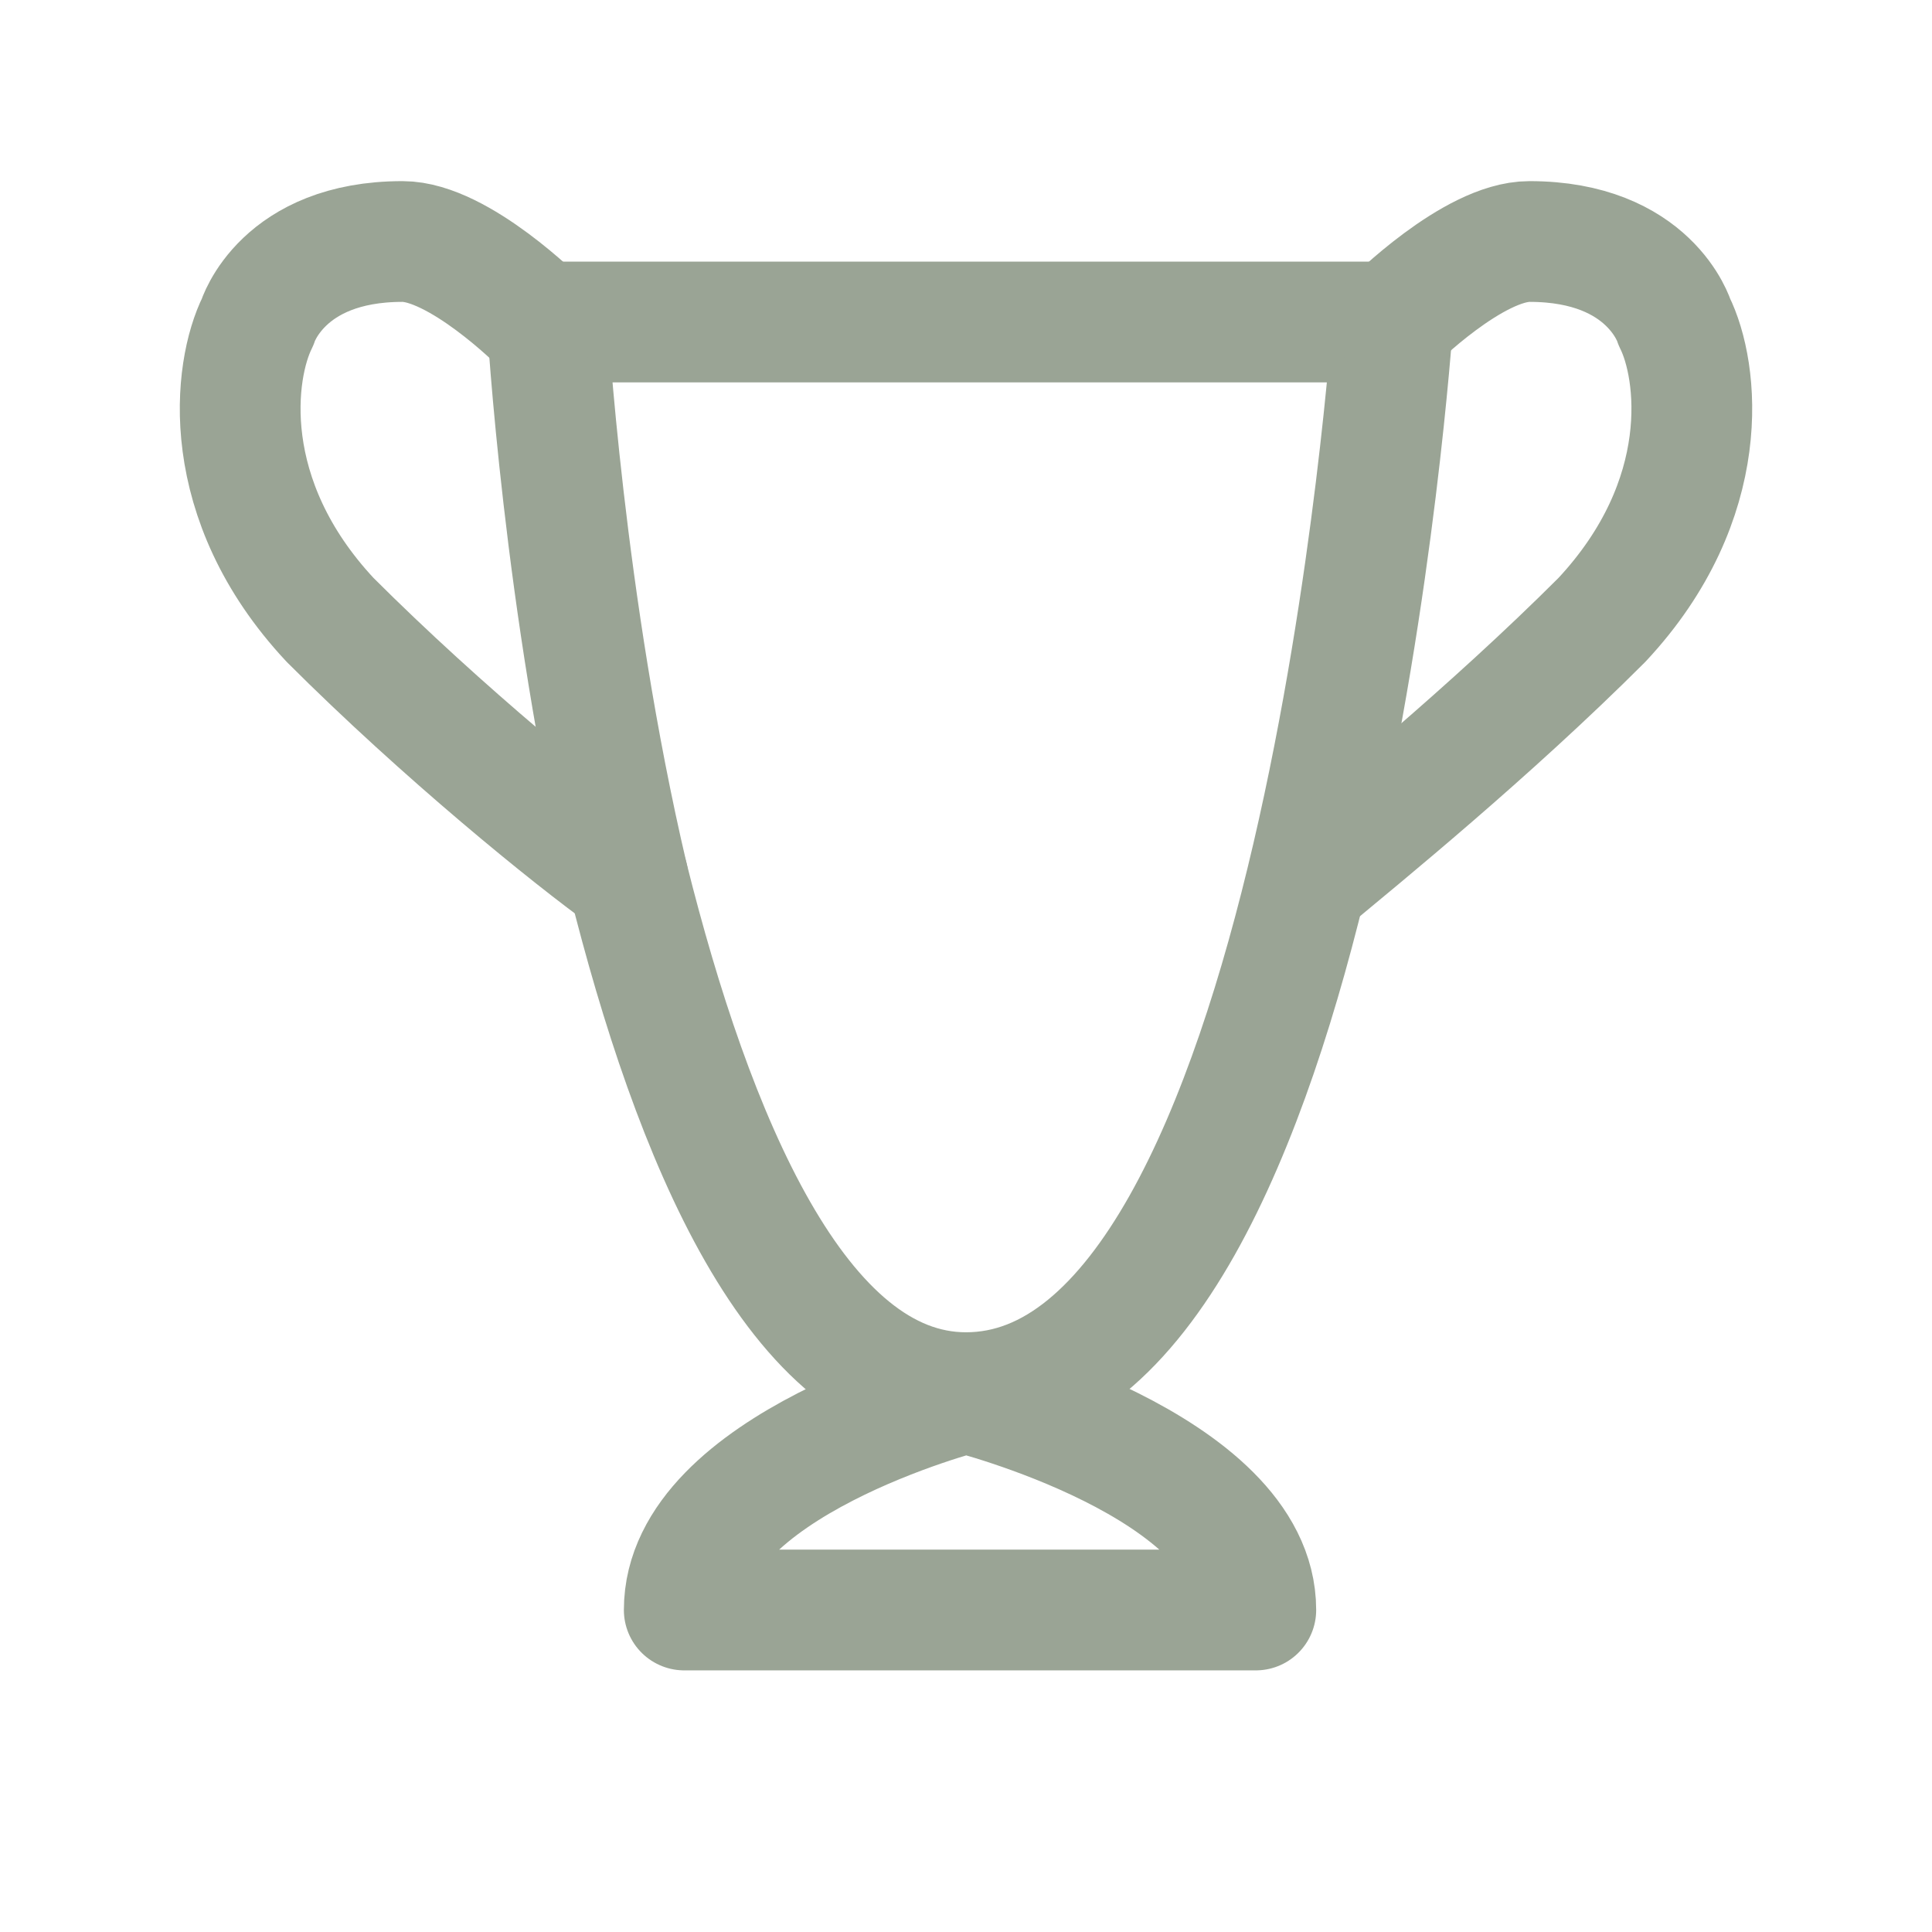 <svg width="24" height="24" stroke-width="1.5" viewBox="0 0 24 24" fill="none" xmlns="http://www.w3.org/2000/svg" color="#9AA495"><path d="M6.7 4h10.6s-.9 13.3-5.3 13.3c-2.1 0-3.4-3.2-4.2-6.4C7 7.5 6.8 4 6.8 4Z" stroke="#9AA495" stroke-linecap="round" stroke-linejoin="round"/><path d="M17.3 4s1-1 1.7-1c1.5 0 1.8 1 1.8 1 .3.6.5 2.2-.9 3.7-1.4 1.4-3 2.7-3.6 3.2M6.7 4S5.7 3 5 3C3.5 3 3.2 4 3.2 4c-.3.6-.5 2.2.9 3.7 1.4 1.4 3 2.7 3.7 3.2M8.5 20c0-1.8 3.5-2.7 3.5-2.7s3.6.9 3.6 2.7h-7Z" stroke="#9AA495" stroke-linecap="round" stroke-linejoin="round"/></svg>
